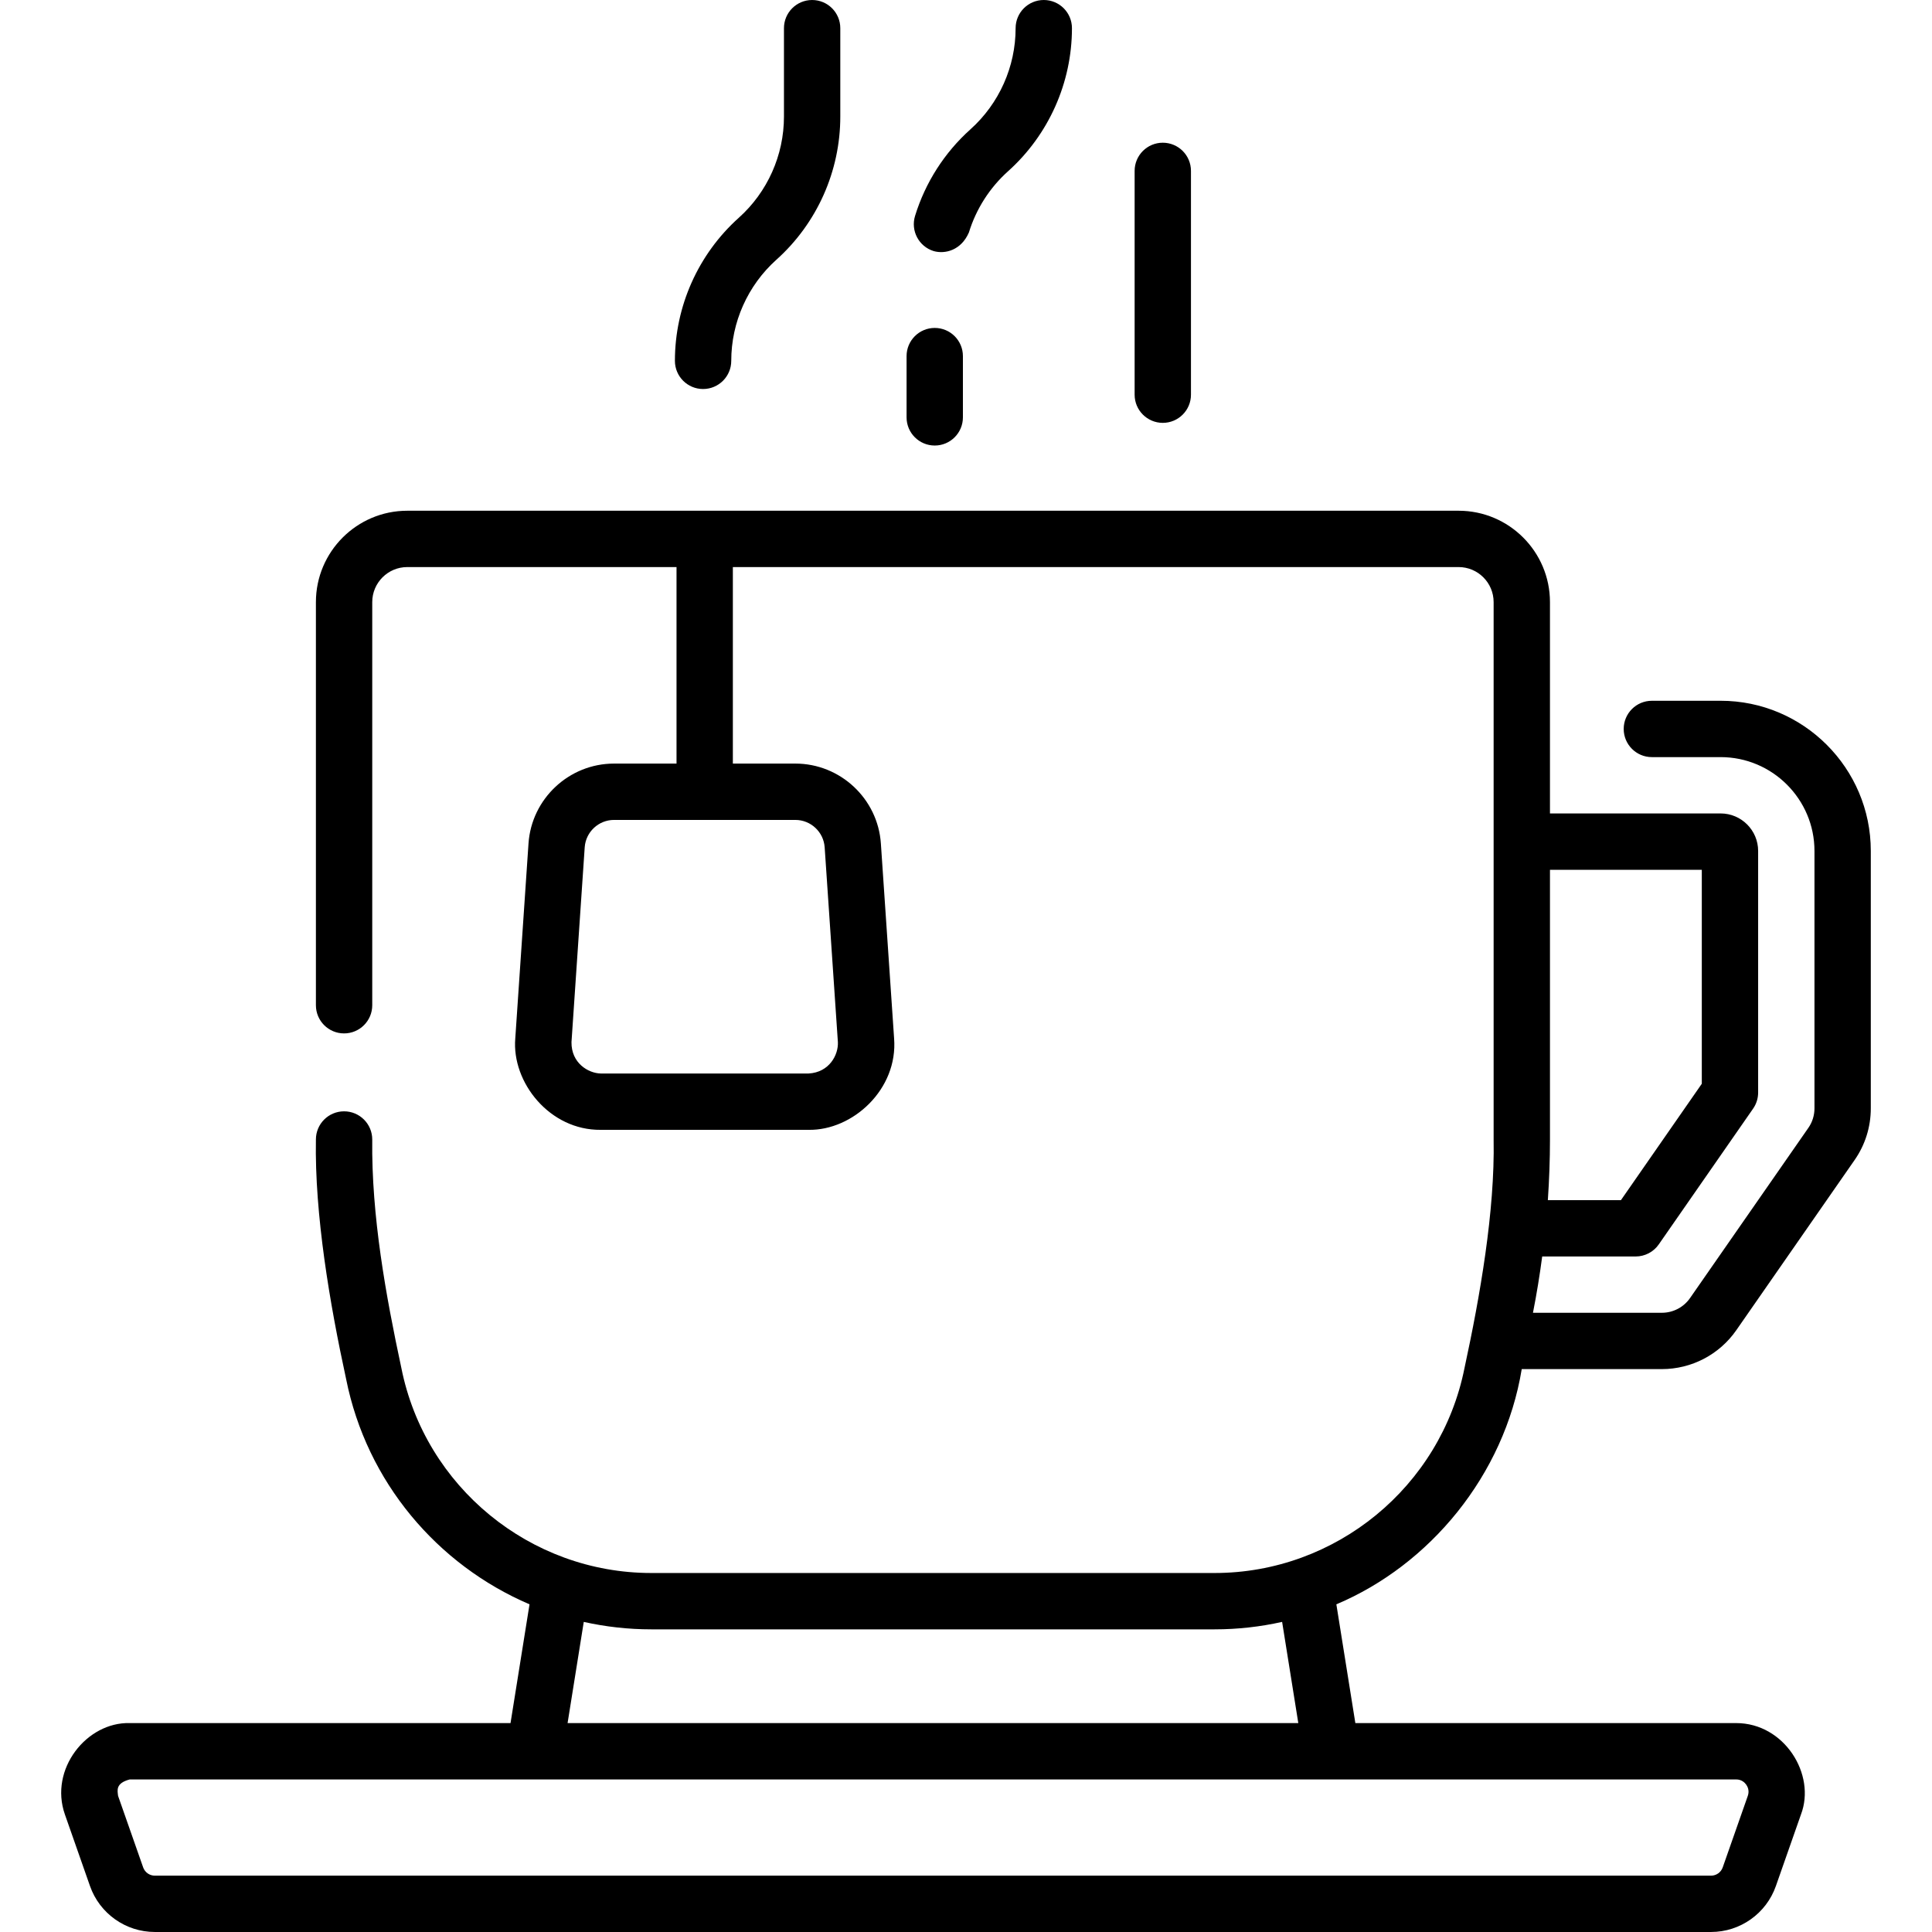 <svg id="Capa_1" enable-background="new 0 0 512 512" height="512" viewBox="0 0 512 512" width="512" xmlns="http://www.w3.org/2000/svg"><g><path d="m455.981 185.714h-18.219c-4.123 0-7.465 3.342-7.465 7.465s3.342 7.465 7.465 7.465h18.219c13.715 0 24.873 11.158 24.873 24.873v68.199c0 1.873-.558 3.661-1.621 5.185l-31.355 45.102c-1.694 2.441-4.484 3.898-7.463 3.898h-34.163c.978-4.939 1.786-9.918 2.447-14.92h24.769c2.445 0 4.735-1.197 6.13-3.206l24.992-35.971c.869-1.25 1.335-2.737 1.335-4.259v-64.029c0-5.482-4.46-9.943-9.943-9.943h-45.224v-56.011c0-13.349-10.86-24.209-24.209-24.209h-278.62c-13.349 0-24.209 10.86-24.209 24.209v106.841c0 4.123 3.342 7.465 7.465 7.465s7.465-3.342 7.465-7.465v-106.841c0-5.117 4.163-9.28 9.28-9.28h71.357v52.079h-16.567c-11.901 0-21.854 9.3-22.659 21.174l-3.504 51.638c-.991 11.64 9.104 24.4 22.659 24.248h55.071c11.681.201 23.728-10.734 22.659-24.249l-3.504-51.638c-.806-11.873-10.759-21.174-22.659-21.174h-16.567v-52.079h192.333c5.117 0 9.279 4.163 9.279 9.28v142.419c.357 18.943-3.607 41.565-7.72 60.573-6.282 31.47-34.134 54.311-66.225 54.311h-149.288c-32.091 0-59.942-22.841-66.225-54.311-4.11-19.161-7.963-40.386-7.721-60.573 0-4.123-3.342-7.465-7.465-7.465s-7.465 3.342-7.465 7.465c-.354 19.878 3.671 43.535 8.01 63.495 5.446 27.282 24.176 49.24 48.601 59.689l-5.034 31.473h-100.912c-11.365-.315-21.413 12.186-17.18 24.229l6.644 18.948c2.553 7.29 9.458 12.186 17.18 12.186h412.421c7.721 0 14.625-4.896 17.18-12.182l6.644-18.95c4.057-10.621-4.415-24.24-17.18-24.229h-100.91l-5.033-31.474c24.726-10.414 44.508-34.183 49.126-62.335h37.138c7.87 0 15.245-3.856 19.725-10.31l31.345-45.088c2.812-4.031 4.299-8.774 4.299-13.717v-68.199c.001-21.947-17.854-39.802-39.802-39.802zm-237.436 38.831 3.504 51.637c.157 3.336-2.242 8.004-7.764 8.309h-55.071c-3.339-.07-7.834-2.779-7.764-8.308l3.504-51.638c.276-4.068 3.686-7.255 7.764-7.255h48.063c4.078 0 7.488 3.187 7.764 7.255zm244.22 248.405c.366.516.907 1.589.419 2.979l-6.644 18.949c-.46 1.311-1.702 2.192-3.091 2.192h-412.421c-1.389 0-2.632-.881-3.091-2.192l-6.644-18.949c-.172-1.475-.695-3.354 3.091-4.36h425.709c1.472 0 2.306.865 2.672 1.381zm-118.701-16.312h-193.649l4.289-26.817c5.784 1.293 11.774 1.973 17.891 1.973h149.287c6.118 0 12.109-.68 17.894-1.974zm106.931-226.135v56.703l-21.43 30.845h-19.369c.365-5.353.562-10.714.562-16.069v-71.478h40.237z"/><path d="m186.324 103.093c4.123 0 7.465-3.342 7.465-7.465 0-10.215 4.362-19.984 11.967-26.802 10.76-9.646 16.931-23.467 16.931-37.919v-23.442c0-4.123-3.342-7.465-7.465-7.465s-7.465 3.342-7.465 7.465v23.443c0 10.215-4.362 19.984-11.968 26.802-10.759 9.647-16.931 23.468-16.931 37.919.001 4.122 3.343 7.464 7.466 7.464z"/><path d="m247.716 118.07c4.123 0 7.465-3.342 7.465-7.465v-16.235c0-4.123-3.342-7.465-7.465-7.465s-7.465 3.342-7.465 7.465v16.236c0 4.122 3.342 7.464 7.465 7.464z"/><path d="m247.442 66.543c3.002.847 7.267-.184 9.33-4.94 1.922-6.247 5.51-11.856 10.376-16.22 10.76-9.646 16.931-23.467 16.931-37.919 0-4.123-3.342-7.465-7.465-7.465s-7.465 3.342-7.465 7.465c0 10.215-4.362 19.984-11.968 26.803-6.885 6.173-11.961 14.108-14.68 22.946-1.212 3.941 1 8.118 4.941 9.33z"/><path d="m308.153 112.062c4.123 0 7.465-3.342 7.465-7.465v-59.312c0-4.123-3.342-7.465-7.465-7.465s-7.465 3.342-7.465 7.465v59.312c.001 4.123 3.343 7.465 7.465 7.465z"/></g></svg>